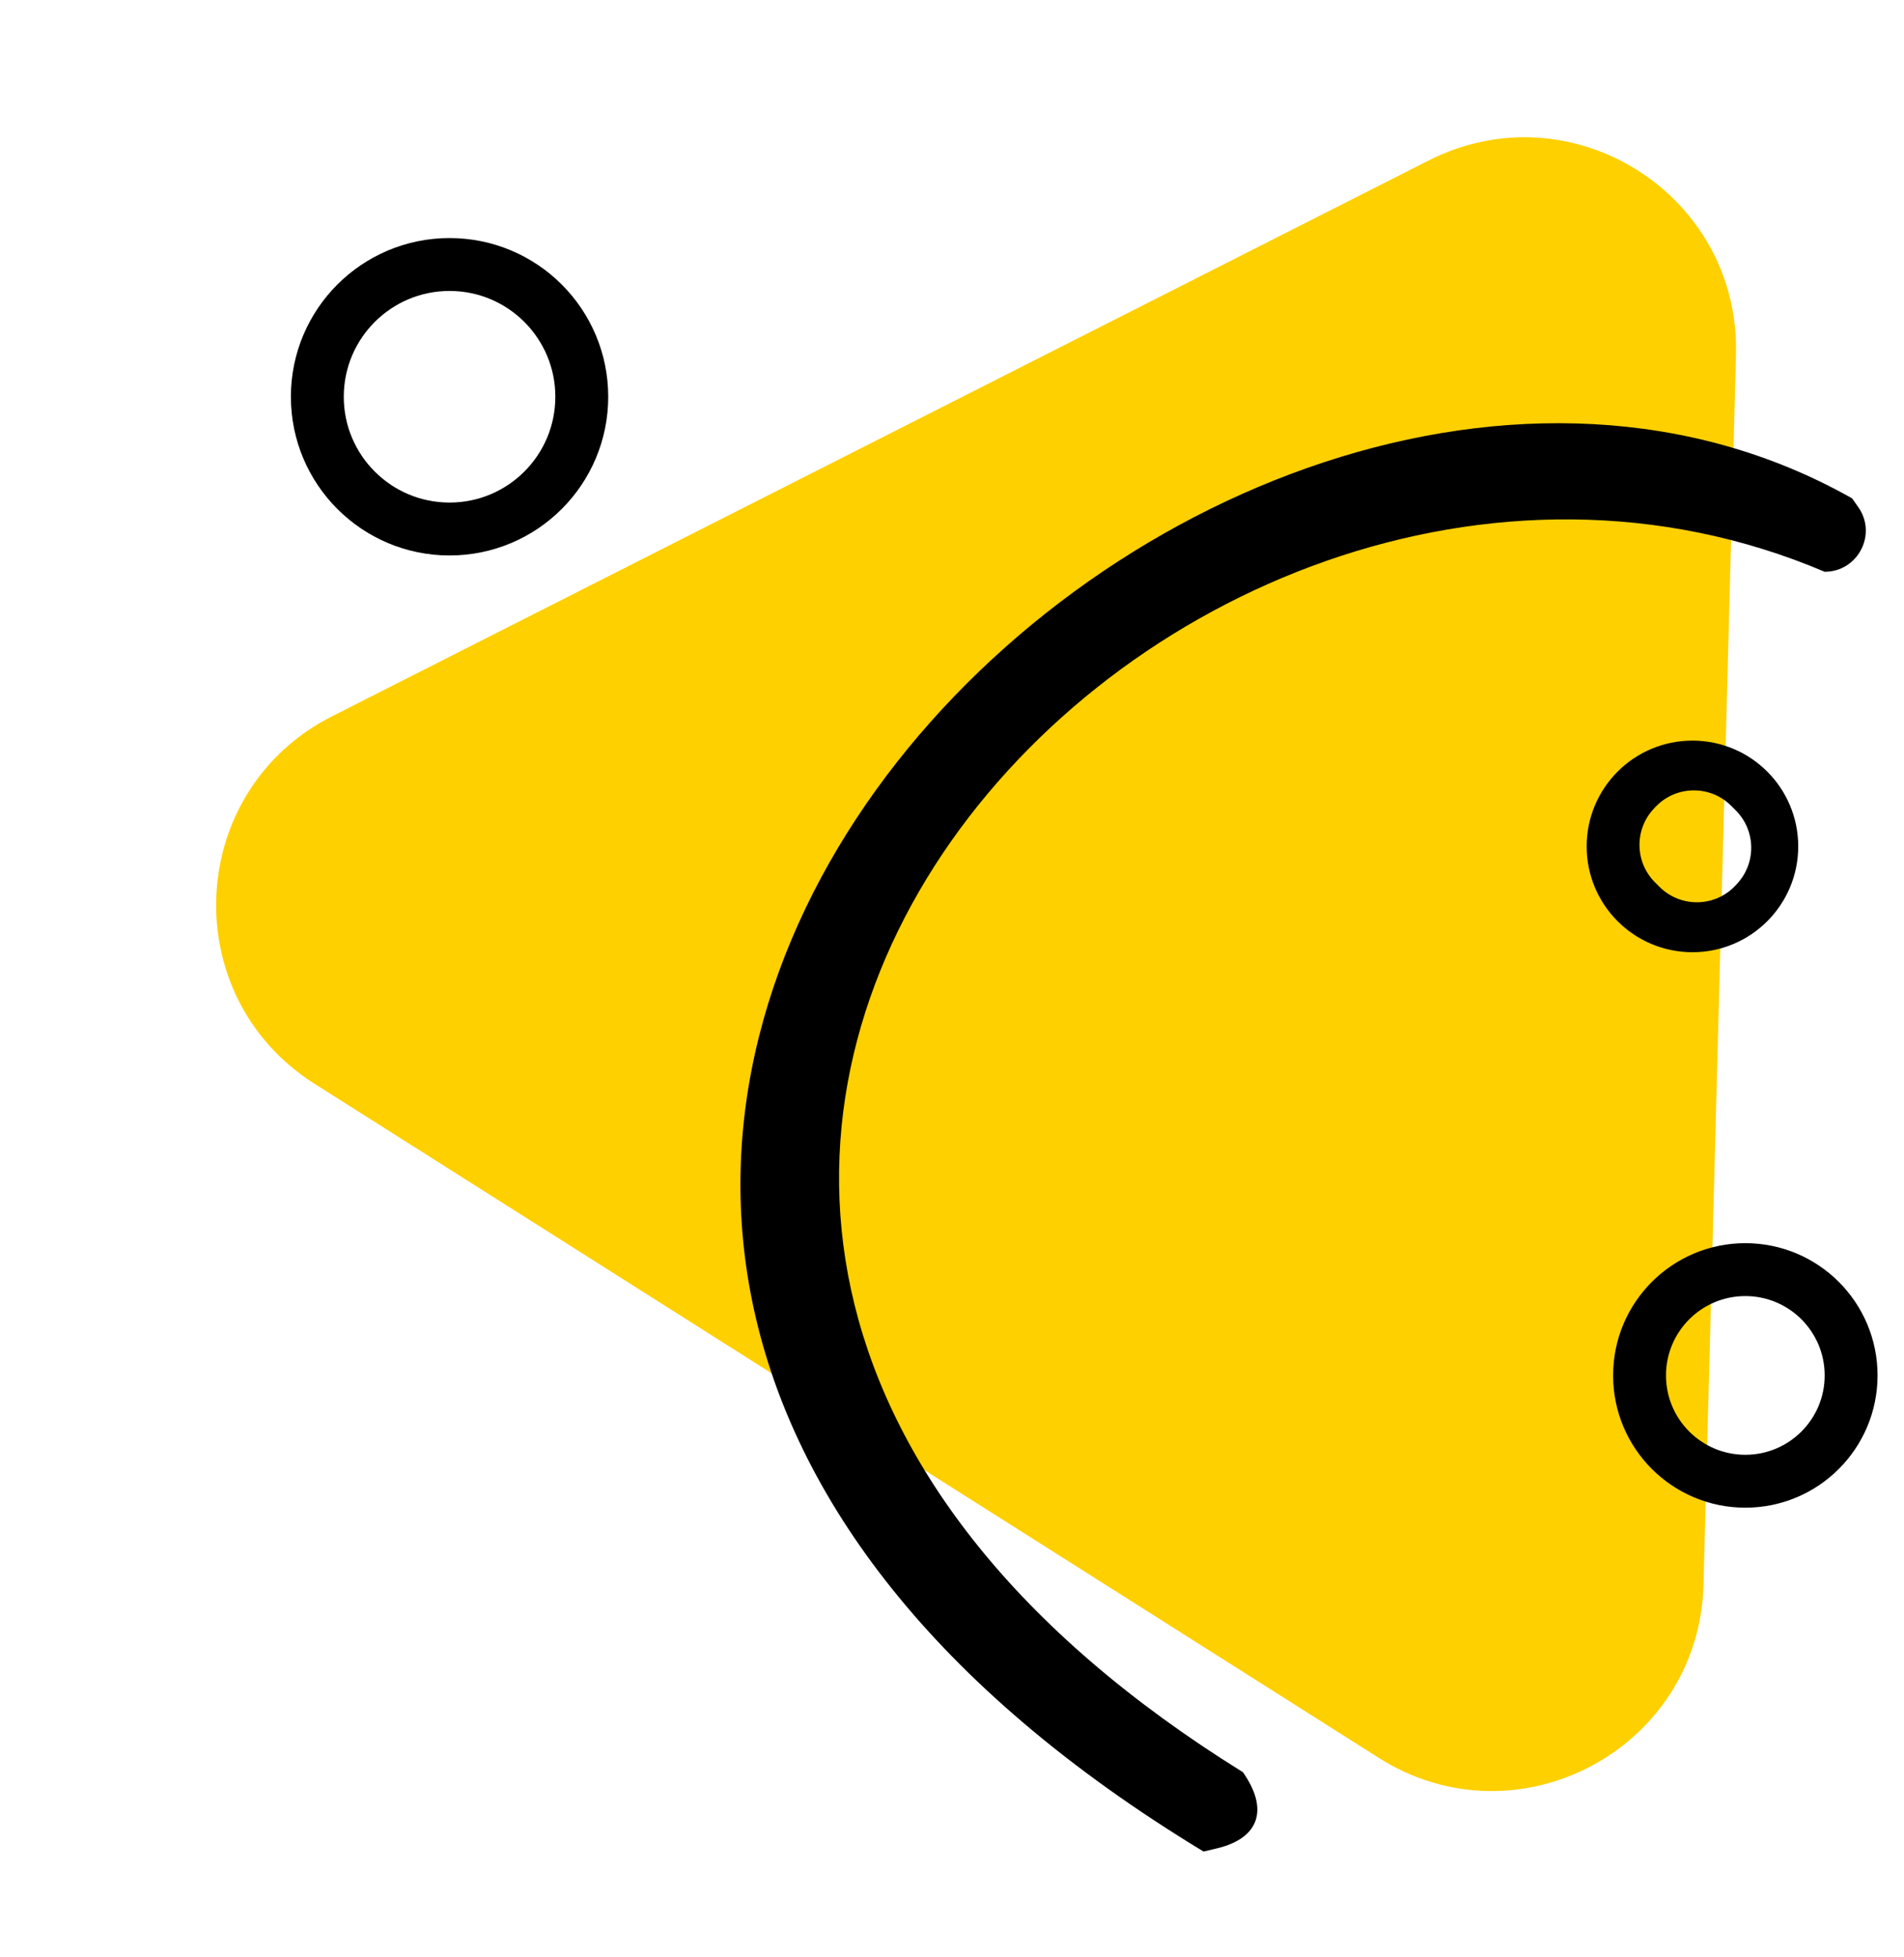 <svg width="36" height="37" viewBox="0 0 36 37" fill="none" xmlns="http://www.w3.org/2000/svg">
<path d="M5.947 20.487C3.325 18.827 3.51 14.942 6.279 13.54L27.016 3.032C29.718 1.663 32.903 3.677 32.823 6.706L32.209 29.957C32.127 33.061 28.693 34.892 26.07 33.23L5.947 20.487Z" fill="#FED000"/>
<path d="M22.756 35C2.157 22.52 22.757 2.488 35.019 9.421L35.134 9.584C35.498 10.098 35.13 10.808 34.5 10.808C22 5.5 6.195 22.759 23.5 33.5C23.978 34.176 23.839 34.745 23.002 34.942L22.756 35Z" fill="black"/>
<circle cx="8.5" cy="7.5" r="2.5" stroke="black"/>
<path fill-rule="evenodd" clip-rule="evenodd" d="M32 18C33.105 18 34 17.105 34 16C34 14.895 33.105 14 32 14C30.895 14 30 14.895 30 16C30 17.105 30.895 18 32 18ZM31.291 16.678C30.911 16.298 30.9 15.685 31.266 15.291L31.294 15.261C31.68 14.845 32.333 14.833 32.734 15.234L32.819 15.319C33.199 15.699 33.21 16.312 32.844 16.706L32.816 16.736C32.431 17.152 31.777 17.164 31.376 16.763L31.291 16.678Z" fill="black"/>
<circle cx="33" cy="26" r="2" stroke="black"/>
</svg>
